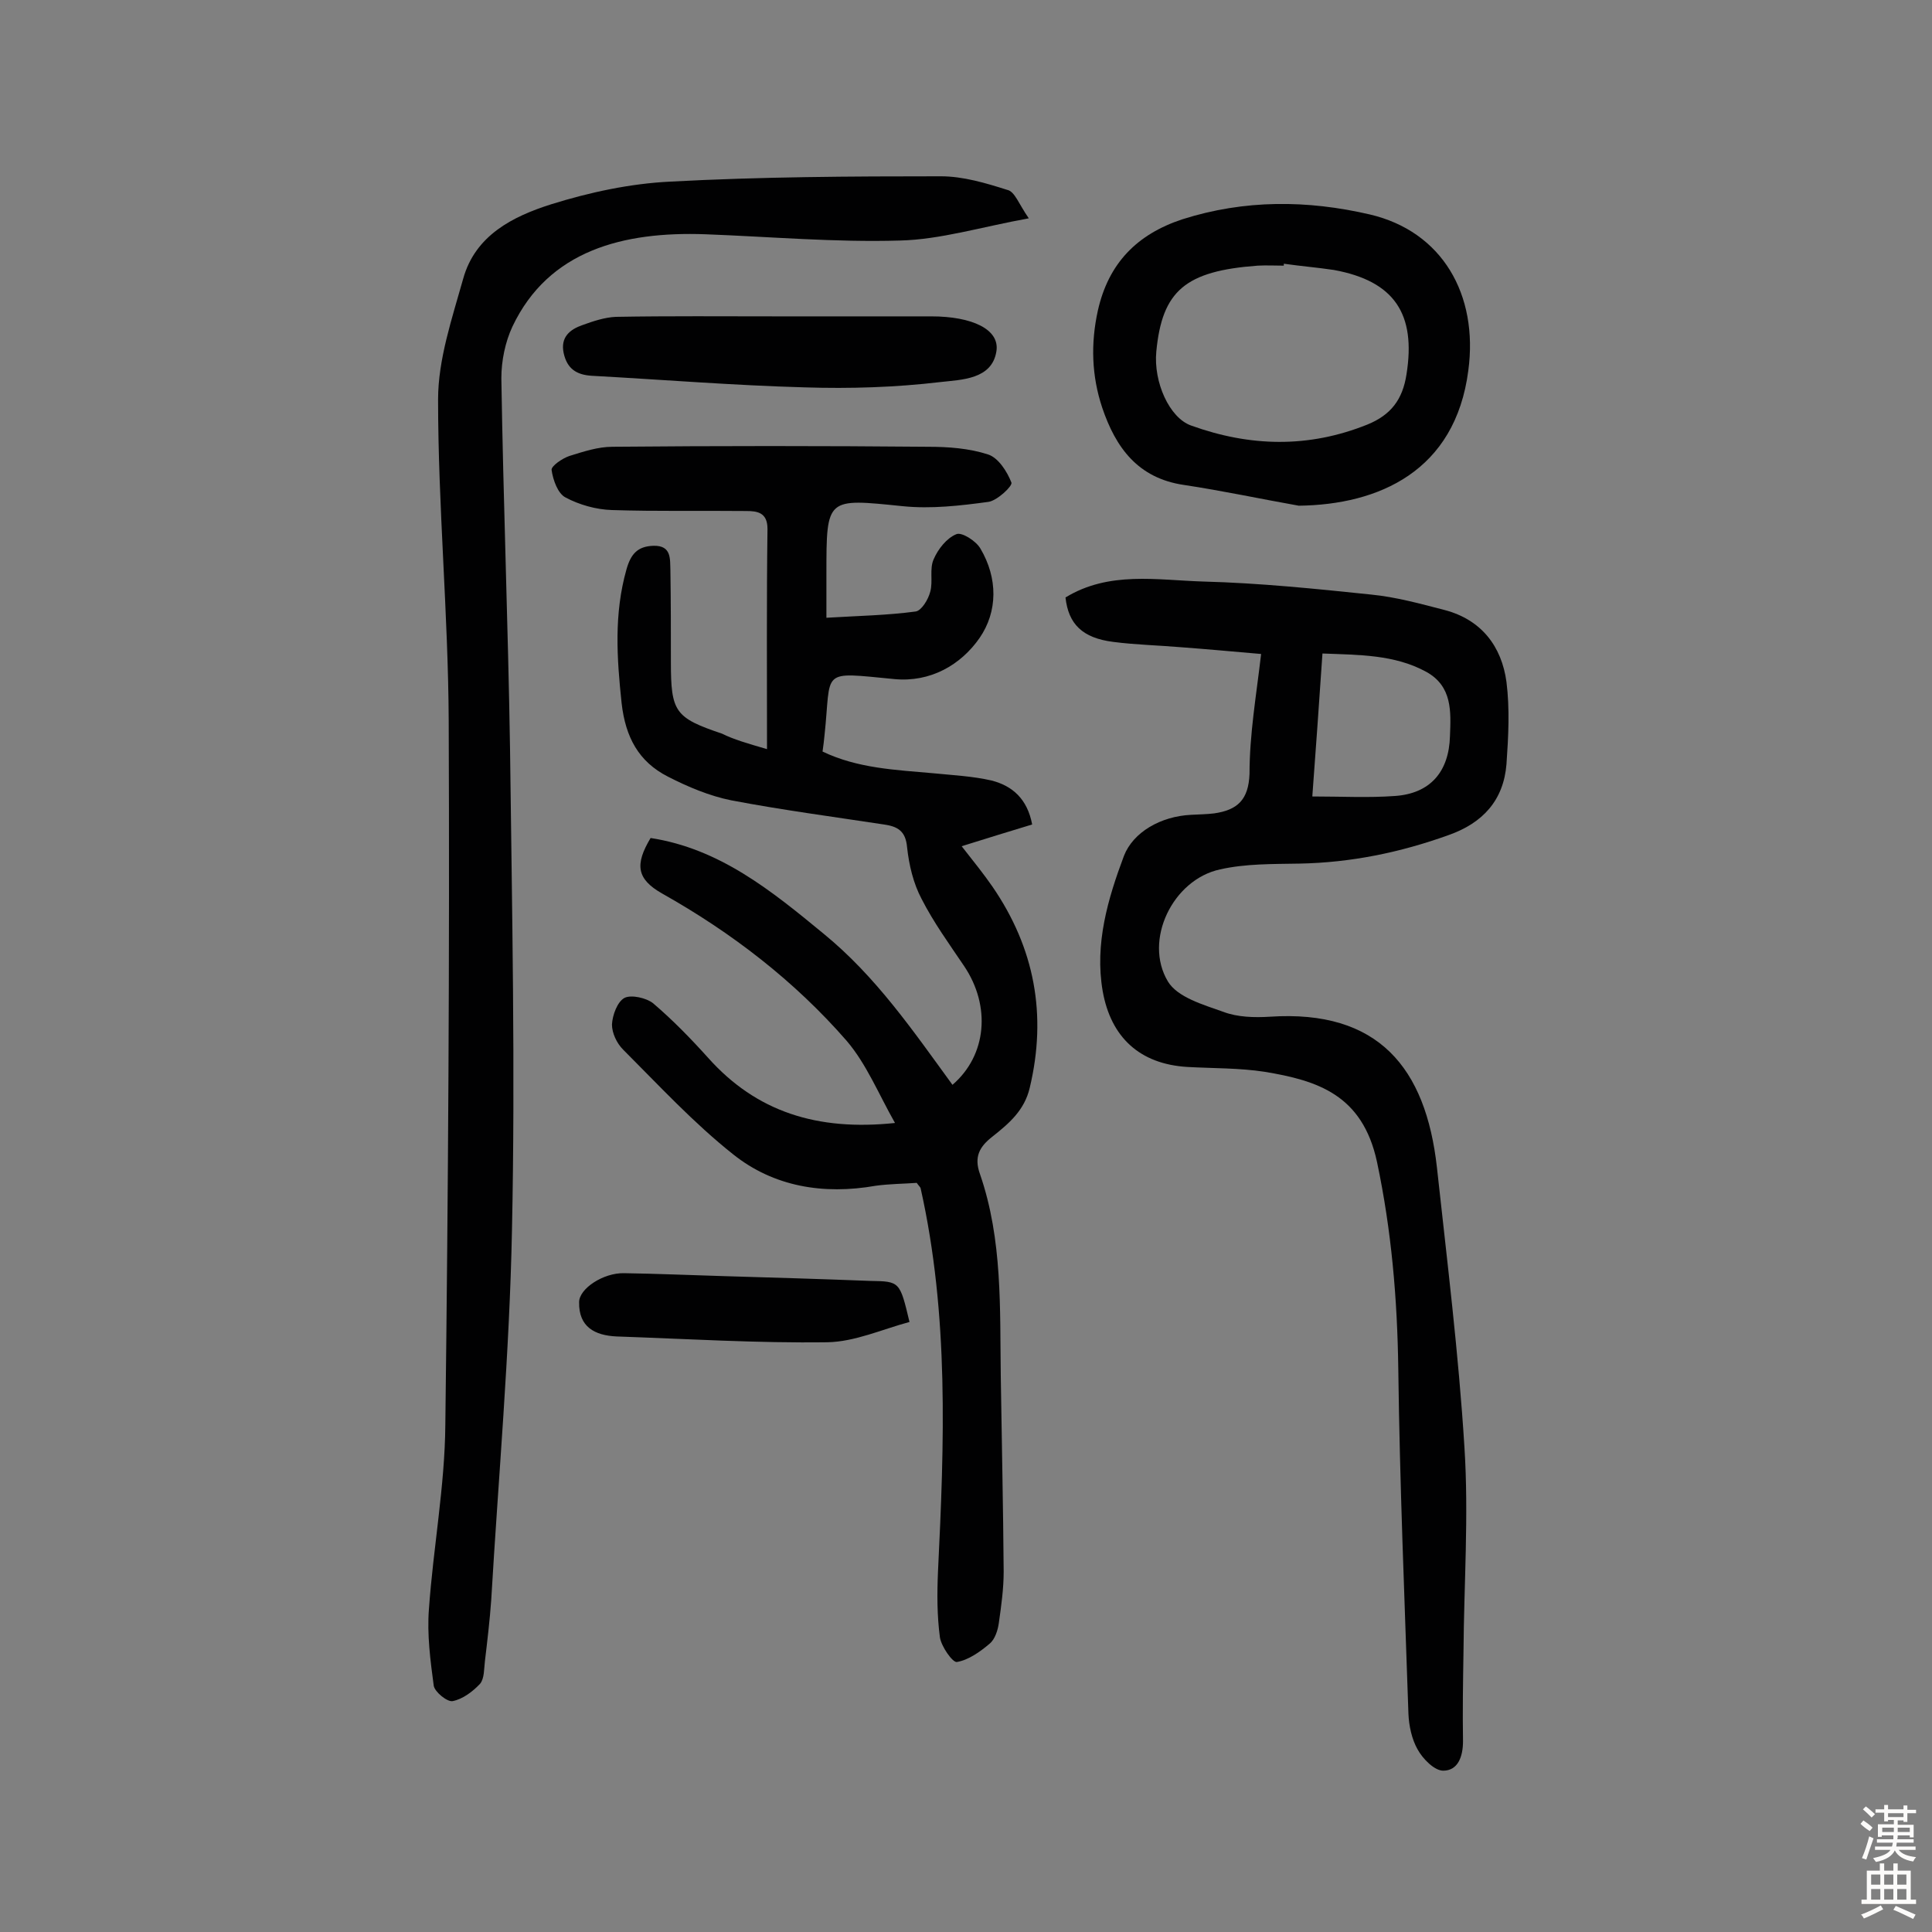 <svg enable-background="new 0 0 400 400" viewBox="0 0 400 400" xmlns="http://www.w3.org/2000/svg"><rect x="0" y="0" width="400" height="400" fill="#808080" stroke="none"/><g fill="#010102"><path d="m158.8 155.1c0-15.8-.1-30.7.1-45.6 0-3.4-2.1-3.7-4.4-3.7-9.3-.1-18.5.1-27.8-.2-3.3-.1-6.8-1.1-9.6-2.6-1.6-.8-2.6-3.6-2.9-5.7-.1-.8 2.2-2.4 3.7-2.9 2.9-.9 5.9-1.9 8.9-1.9 21.8-.2 43.5-.2 65.3 0 4.2 0 8.5.3 12.5 1.6 2.1.7 3.9 3.5 4.8 5.8.3.7-2.9 3.7-4.7 4-5.9.8-11.9 1.5-17.8.9-15.8-1.6-15.8-1.9-15.8 14v9.1c6.6-.4 12.6-.5 18.5-1.3 1.2-.2 2.6-2.5 3-4.1.6-2.1-.2-4.7.7-6.7.9-2.1 2.7-4.4 4.7-5.2 1.1-.5 4.1 1.4 5 3 3.6 6.1 3.6 13-.2 18.5-3.9 5.6-10.2 9.2-17.6 8.5-15.7-1.5-13-2.1-14.5 11.7-.1 1-.2 1.9-.4 3.3 7.3 3.5 15.2 3.8 23 4.5 4 .4 8.1.6 12 1.5 4.3 1.1 7.4 3.8 8.4 9.1-4.6 1.4-9.2 2.8-14.6 4.5 2.6 3.3 4.6 5.8 6.4 8.4 8.7 12.7 11.3 26.5 7.7 41.6-1.1 4.7-4.3 7.4-7.7 10.1-2.7 2.1-3.9 4.2-2.6 7.8 4.7 13.6 4.1 27.8 4.3 41.9.2 13.5.5 26.9.6 40.4 0 3.5-.5 7.1-1 10.6-.2 1.5-.8 3.4-1.9 4.3-2 1.7-4.4 3.4-6.8 3.8-.9.1-3.2-3.2-3.5-5.1-.6-4.5-.6-9-.4-13.6 1.3-26.6 2.3-53.1-3.6-79.4-.1-.3-.4-.5-.8-1.1-2.7.2-5.6.2-8.5.6-10.8 1.9-21.1.2-29.5-6.5-8.2-6.5-15.4-14.3-22.8-21.7-1.3-1.3-2.3-3.4-2.3-5.2.1-1.9 1.1-4.7 2.6-5.5 1.4-.7 4.5 0 5.9 1.1 4.1 3.5 7.8 7.3 11.4 11.3 10 11.2 22.6 15.2 38.7 13.5-3.4-6-5.9-12.2-10-17-10.8-12.4-23.8-22.4-38.2-30.5-5.3-3-5.7-6-2.4-11.5 14.3 2.2 25 10.9 35.8 19.8 10.9 8.9 18.6 20.2 26.7 31.3 7.1-6.1 8-16.3 2.4-24.6-3.1-4.6-6.3-9-8.8-13.9-1.7-3.2-2.6-7-3-10.7-.3-3.4-2-4.3-4.8-4.7-10.5-1.6-21.1-3-31.6-5-4.5-.9-9-2.8-13.1-4.9-6.1-3.1-8.8-8.2-9.6-15.2-1-9.4-1.6-18.5 1-27.7.9-3.2 2.3-4.8 5.6-4.9 3.8-.1 3.4 2.8 3.5 5.1.1 6.3.1 12.6.1 18.9 0 10.4.8 11.6 10.6 14.9 2.4 1.2 5.2 2 9.3 3.2z"/><path d="m261.1 135.4c-5.8-.5-11.2-1-16.6-1.4-4.7-.4-9.4-.5-14-1.1-6.4-.8-9.3-3.7-9.9-9.2 9-5.5 18.9-3.6 28.5-3.3 11.6.3 23.3 1.5 34.8 2.7 5.1.5 10.2 1.9 15.2 3.2 7.6 2 11.8 7.5 12.8 14.9.7 5.6.4 11.3 0 17-.6 7.5-4.9 12.2-12 14.7-10 3.6-20.2 5.7-30.9 5.9-5.5.1-11.1 0-16.4 1.2-9.8 2.1-15.9 14.7-10.8 23.2 2 3.3 7.3 4.8 11.5 6.3 2.9 1.1 6.4 1.2 9.6 1 22.5-1.5 32.3 10.6 34.6 31.2 2.1 19.3 4.5 38.6 5.7 58 .9 14.1-.1 28.2-.2 42.3-.1 6.2-.2 12.3-.1 18.5 0 3.1-1 6.1-4.1 6.1-1.8 0-4.2-2.4-5.3-4.4-1.2-2.1-1.8-4.9-1.9-7.4-.8-23.8-1.8-47.6-2.1-71.4-.2-14.5-1.4-28.6-4.4-42.8-3-14-12.4-16.9-23.3-18.7-5.2-.8-10.6-.7-16-1-9.8-.6-15.8-6.1-17.5-15.7-1.7-9.8 1.1-19.2 4.4-28 1.9-4.9 7.6-8.2 13.9-8.5 1.6-.1 3.2-.1 4.8-.3 4.8-.7 7.1-2.8 7.3-8.2 0-8.2 1.4-16.2 2.4-24.8zm10.6 29.5c6.1 0 11.6.3 17.1-.1 7.3-.5 11.2-5 11.4-12.4.2-5.1.5-10.3-4.9-13.3-6.6-3.6-13.9-3.5-21.5-3.8-.7 10.4-1.4 20.2-2.1 29.6z"/><path d="m213 45.2c-9.9 1.8-18.3 4.4-26.7 4.6-13.4.4-26.9-.8-40.3-1.3-16.9-.6-32.4 3.3-39.9 19.1-1.5 3.2-2.3 7.1-2.3 10.7.4 25.6 1.4 51.3 1.8 76.9.4 33.1 1.1 66.3.4 99.4-.5 25.6-2.8 51.1-4.3 76.7-.3 4.2-.8 8.4-1.3 12.6-.2 1.6-.1 3.6-1 4.7-1.5 1.6-3.6 3.2-5.7 3.6-1.1.2-3.7-1.9-3.9-3.2-.7-5.2-1.4-10.6-1-15.8.9-12.8 3.3-25.5 3.4-38.2.6-48.6.9-97.1.7-145.7-.1-22.2-2.2-44.4-2.2-66.6 0-8.3 2.9-16.8 5.2-25 2.5-9 10.3-12.9 18.2-15.4 8-2.5 16.4-4.3 24.7-4.7 18.6-1 37.3-1.1 56-1.1 4.6 0 9.3 1.4 13.7 2.8 1.6.3 2.4 2.9 4.5 5.9z"/><path d="m268.9 104.7c-7.9-1.4-15.8-3.1-23.8-4.3-9.5-1.4-14.1-7.7-16.9-16-2.2-6.6-2.4-13.3-.9-20.1 2.2-9.8 8.1-15.8 17.5-18.9 12.9-4.1 25.9-4 38.8-1 15 3.5 22.5 16.6 20.4 32.3-2.7 20.9-18.6 27.8-35.1 28zm-3.1-50.1v.4c-1.8 0-3.6-.1-5.4 0-15 1.1-19.8 5.2-21 17.8-.6 6.3 2.7 13.7 7.2 15.3 12.2 4.4 24.3 4.7 36.5-.2 4.9-2 7.3-5.2 8.1-10.4 2-12.5-2.5-19.3-15-21.6-3.3-.5-6.9-.8-10.4-1.3z"/><path d="m160.7 65.5h32.1c8.5 0 14.2 2.7 13.5 7.2-.9 5.9-7.3 5.9-11.6 6.4-9.3 1.1-18.7 1.4-28.1 1.1-14.7-.4-29.4-1.6-44.1-2.4-3.2-.2-5.1-1.5-5.8-4.7-.7-3.3 1.3-4.9 3.9-5.8 2.2-.8 4.6-1.6 6.9-1.7 11.1-.2 22.2-.1 33.2-.1z"/><path d="m188.3 273.7c-5.6 1.5-11.3 4.1-17 4.2-14.5.2-29.1-.7-43.6-1.2-4.6-.2-7.9-2-7.8-7.1 0-2.8 5-6.1 9.3-6 6.8.1 13.6.4 20.4.6 10.2.3 20.4.6 30.6 1 6.1.1 6.1.1 8.1 8.5z"/></g><path d="m385.2 377.6.6-.7c.6.4 1.3.9 1.9 1.5l-.6.7c-.8-.5-1.4-1-1.9-1.5zm.3 7.1c.6-1.4 1.1-2.9 1.5-4.5.3.1.6.3.9.4-.5 1.4-1 2.9-1.5 4.4zm.2-10.1.6-.6c.7.5 1.3 1.1 1.9 1.6l-.7.7c-.6-.6-1.2-1.2-1.8-1.7zm8.4-.8h.8v.9h1.8v.7h-1.8v1.8h-.8v-.3h-1.2v.9h3.3v2.6h-.8v-.4h-2.5c0 .3 0 .6-.1.8h3.4v.7h-3.5c0 .3-.1.6-.1.8h4v.7h-3.5c.7.9 1.9 1.3 3.6 1.5-.2.2-.4.5-.6.9-1.9-.3-3.2-1.1-3.8-2.3-.5 1.1-1.8 2-3.9 2.4-.2-.3-.4-.5-.6-.8 1.9-.4 3.1-.9 3.6-1.7h-3.2v-.7h3.5c.1-.2.1-.5.2-.8h-3.3v-.7h3.4c0-.2 0-.5 0-.8h-2.4v.3h-.8v-2.6h3.3v-.9h-1.2v.3h-.8v-1.8h-1.8v-.7h1.8v-.9h.8v.9h3.2zm-4.4 5.5h2.4c0-.3 0-.6 0-.9h-2.4zm1.2-3.1h3.2v-.8h-3.2zm4.4 2.2h-2.4v.9h2.5v-.9z" fill="#fcfbfa"/><path d="m389.2 385.8h.9v1.5h1.9v-1.5h.9v1.5h2.7v6h1.1v.9h-11.3v-.9h1.1v-6h2.7zm.2 8.7.5.8c-1.2.6-2.5 1.3-4 1.9-.2-.3-.3-.6-.6-.8 1.6-.6 3-1.3 4.1-1.9zm-2-4.3h1.9v-2.1h-1.9zm0 3.1h1.9v-2.2h-1.9zm2.7-3.1h1.9v-2.1h-1.9zm0 3.1h1.9v-2.2h-1.9zm2.4 1.3c1.4.6 2.7 1.2 4.1 1.8l-.5.9c-1.5-.7-2.8-1.4-4.1-1.9zm2.2-6.5h-1.9v2.1h1.9zm-1.9 5.2h1.9v-2.2h-1.9z" fill="#fcfbfa"/></svg>